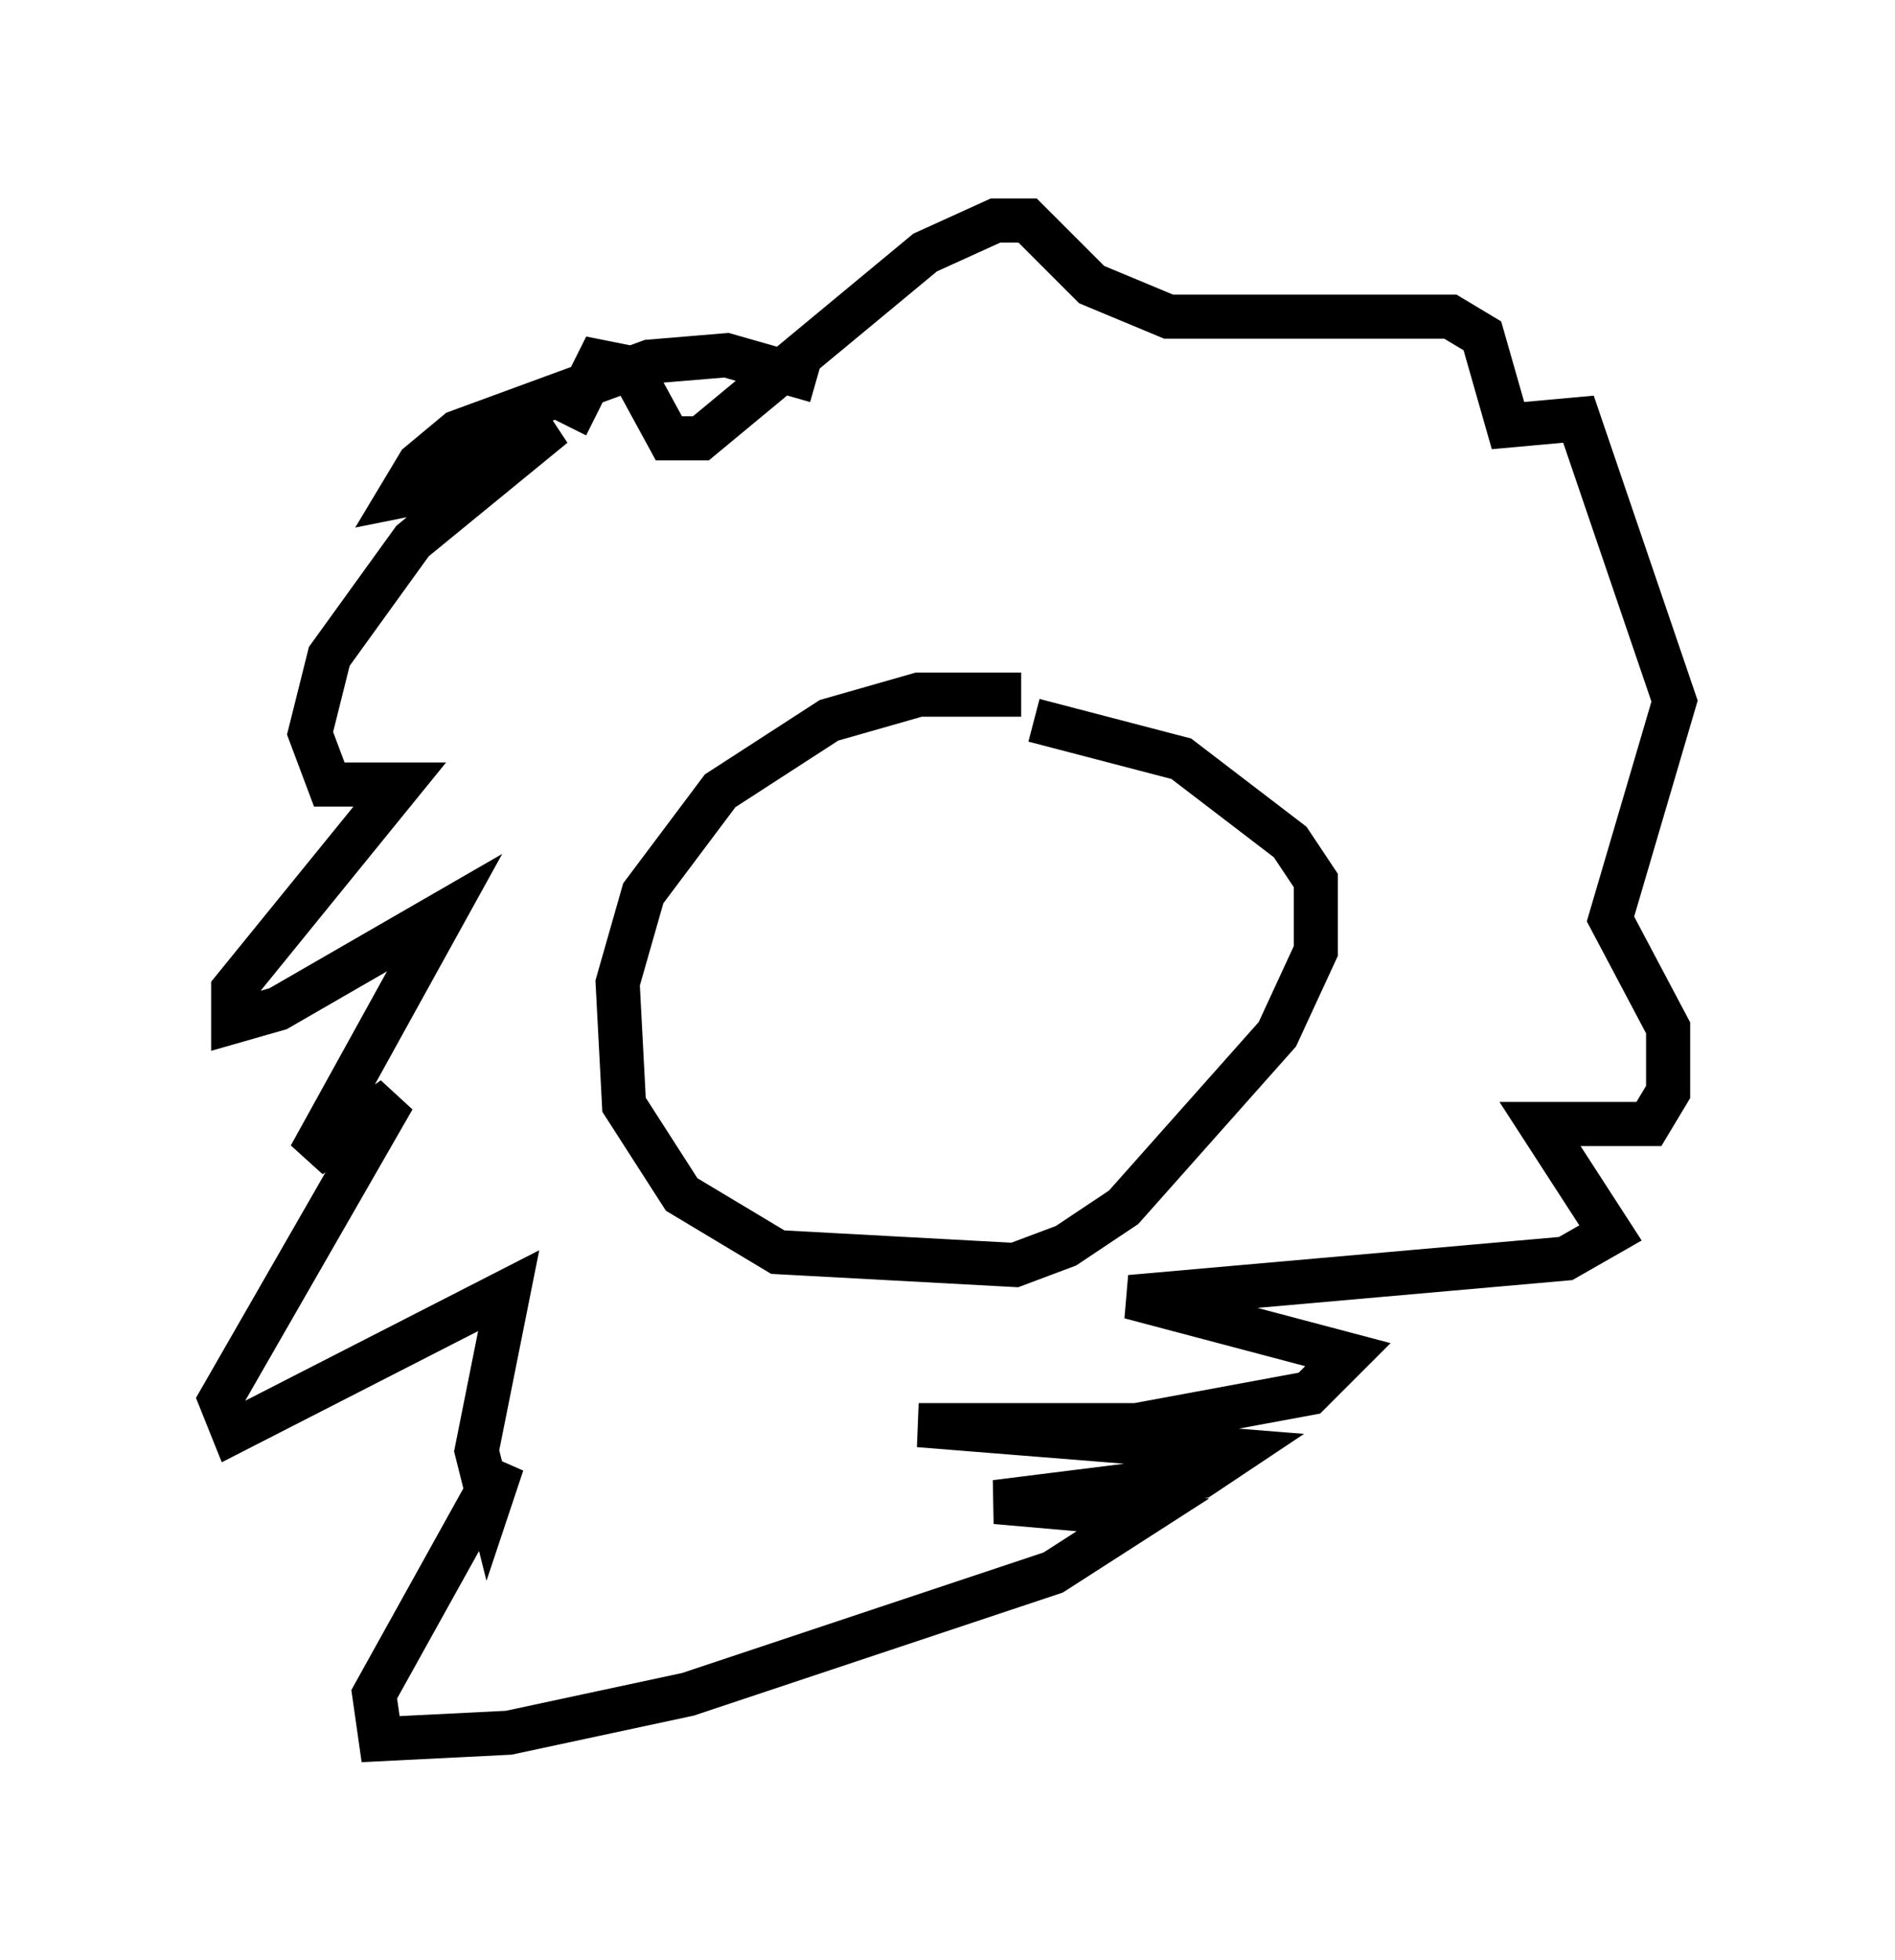 <?xml version="1.0" encoding="utf-8" ?>
<svg baseProfile="full" height="44.425" version="1.1" width="42.972" xmlns="http://www.w3.org/2000/svg" xmlns:ev="http://www.w3.org/2001/xml-events" xmlns:xlink="http://www.w3.org/1999/xlink"><defs /><rect fill="white" height="44.425" width="42.972" x="0" y="0" /><path d="M24.464, 16.62 m-1.307, -0.872 l-2.324, 0.0 -2.034, 0.581 l-2.469, 1.598 -1.743, 2.324 l-0.581, 2.034 0.145, 2.76 l1.307, 2.034 2.179, 1.307 l5.374, 0.291 1.162, -0.436 l1.307, -0.872 3.486, -3.922 l0.872, -1.888 0.0, -1.598 l-0.581, -0.872 -2.469, -1.888 l-3.341, -0.872 m-10.603, -6.682 l0.726, -1.453 0.726, 0.145 l0.872, 1.598 0.726, 0.0 l5.084, -4.212 1.598, -0.726 l0.726, 0.0 1.453, 1.453 l1.743, 0.726 6.391, 0.0 l0.726, 0.436 0.581, 2.034 l1.598, -0.145 2.179, 6.391 l-1.453, 4.939 1.307, 2.469 l0.0, 1.453 -0.436, 0.726 l-2.469, 0.0 1.598, 2.469 l-1.017, 0.581 -9.877, 0.872 l4.939, 1.307 -0.872, 0.872 l-3.922, 0.726 -4.939, 0.0 l7.263, 0.581 -0.872, 0.581 l-4.648, 0.581 3.341, 0.291 l-2.034, 1.307 -8.279, 2.76 l-4.067, 0.872 -2.905, 0.145 l-0.145, -1.017 2.905, -5.229 l-0.291, 0.872 -0.291, -1.162 l0.726, -3.631 -6.246, 3.196 l-0.291, -0.726 3.922, -6.827 l-1.888, 1.307 3.05, -5.52 l-3.777, 2.179 -1.017, 0.291 l0.0, -0.726 3.777, -4.648 l-1.598, 0.0 -0.436, -1.162 l0.436, -1.743 1.888, -2.615 l3.196, -2.615 -2.76, 1.453 l-0.726, 0.145 0.436, -0.726 l0.872, -0.726 4.358, -1.598 l1.743, -0.145 2.034, 0.581 m1.453, 16.413 " fill="none" stroke="black" stroke-width="1" /></svg>